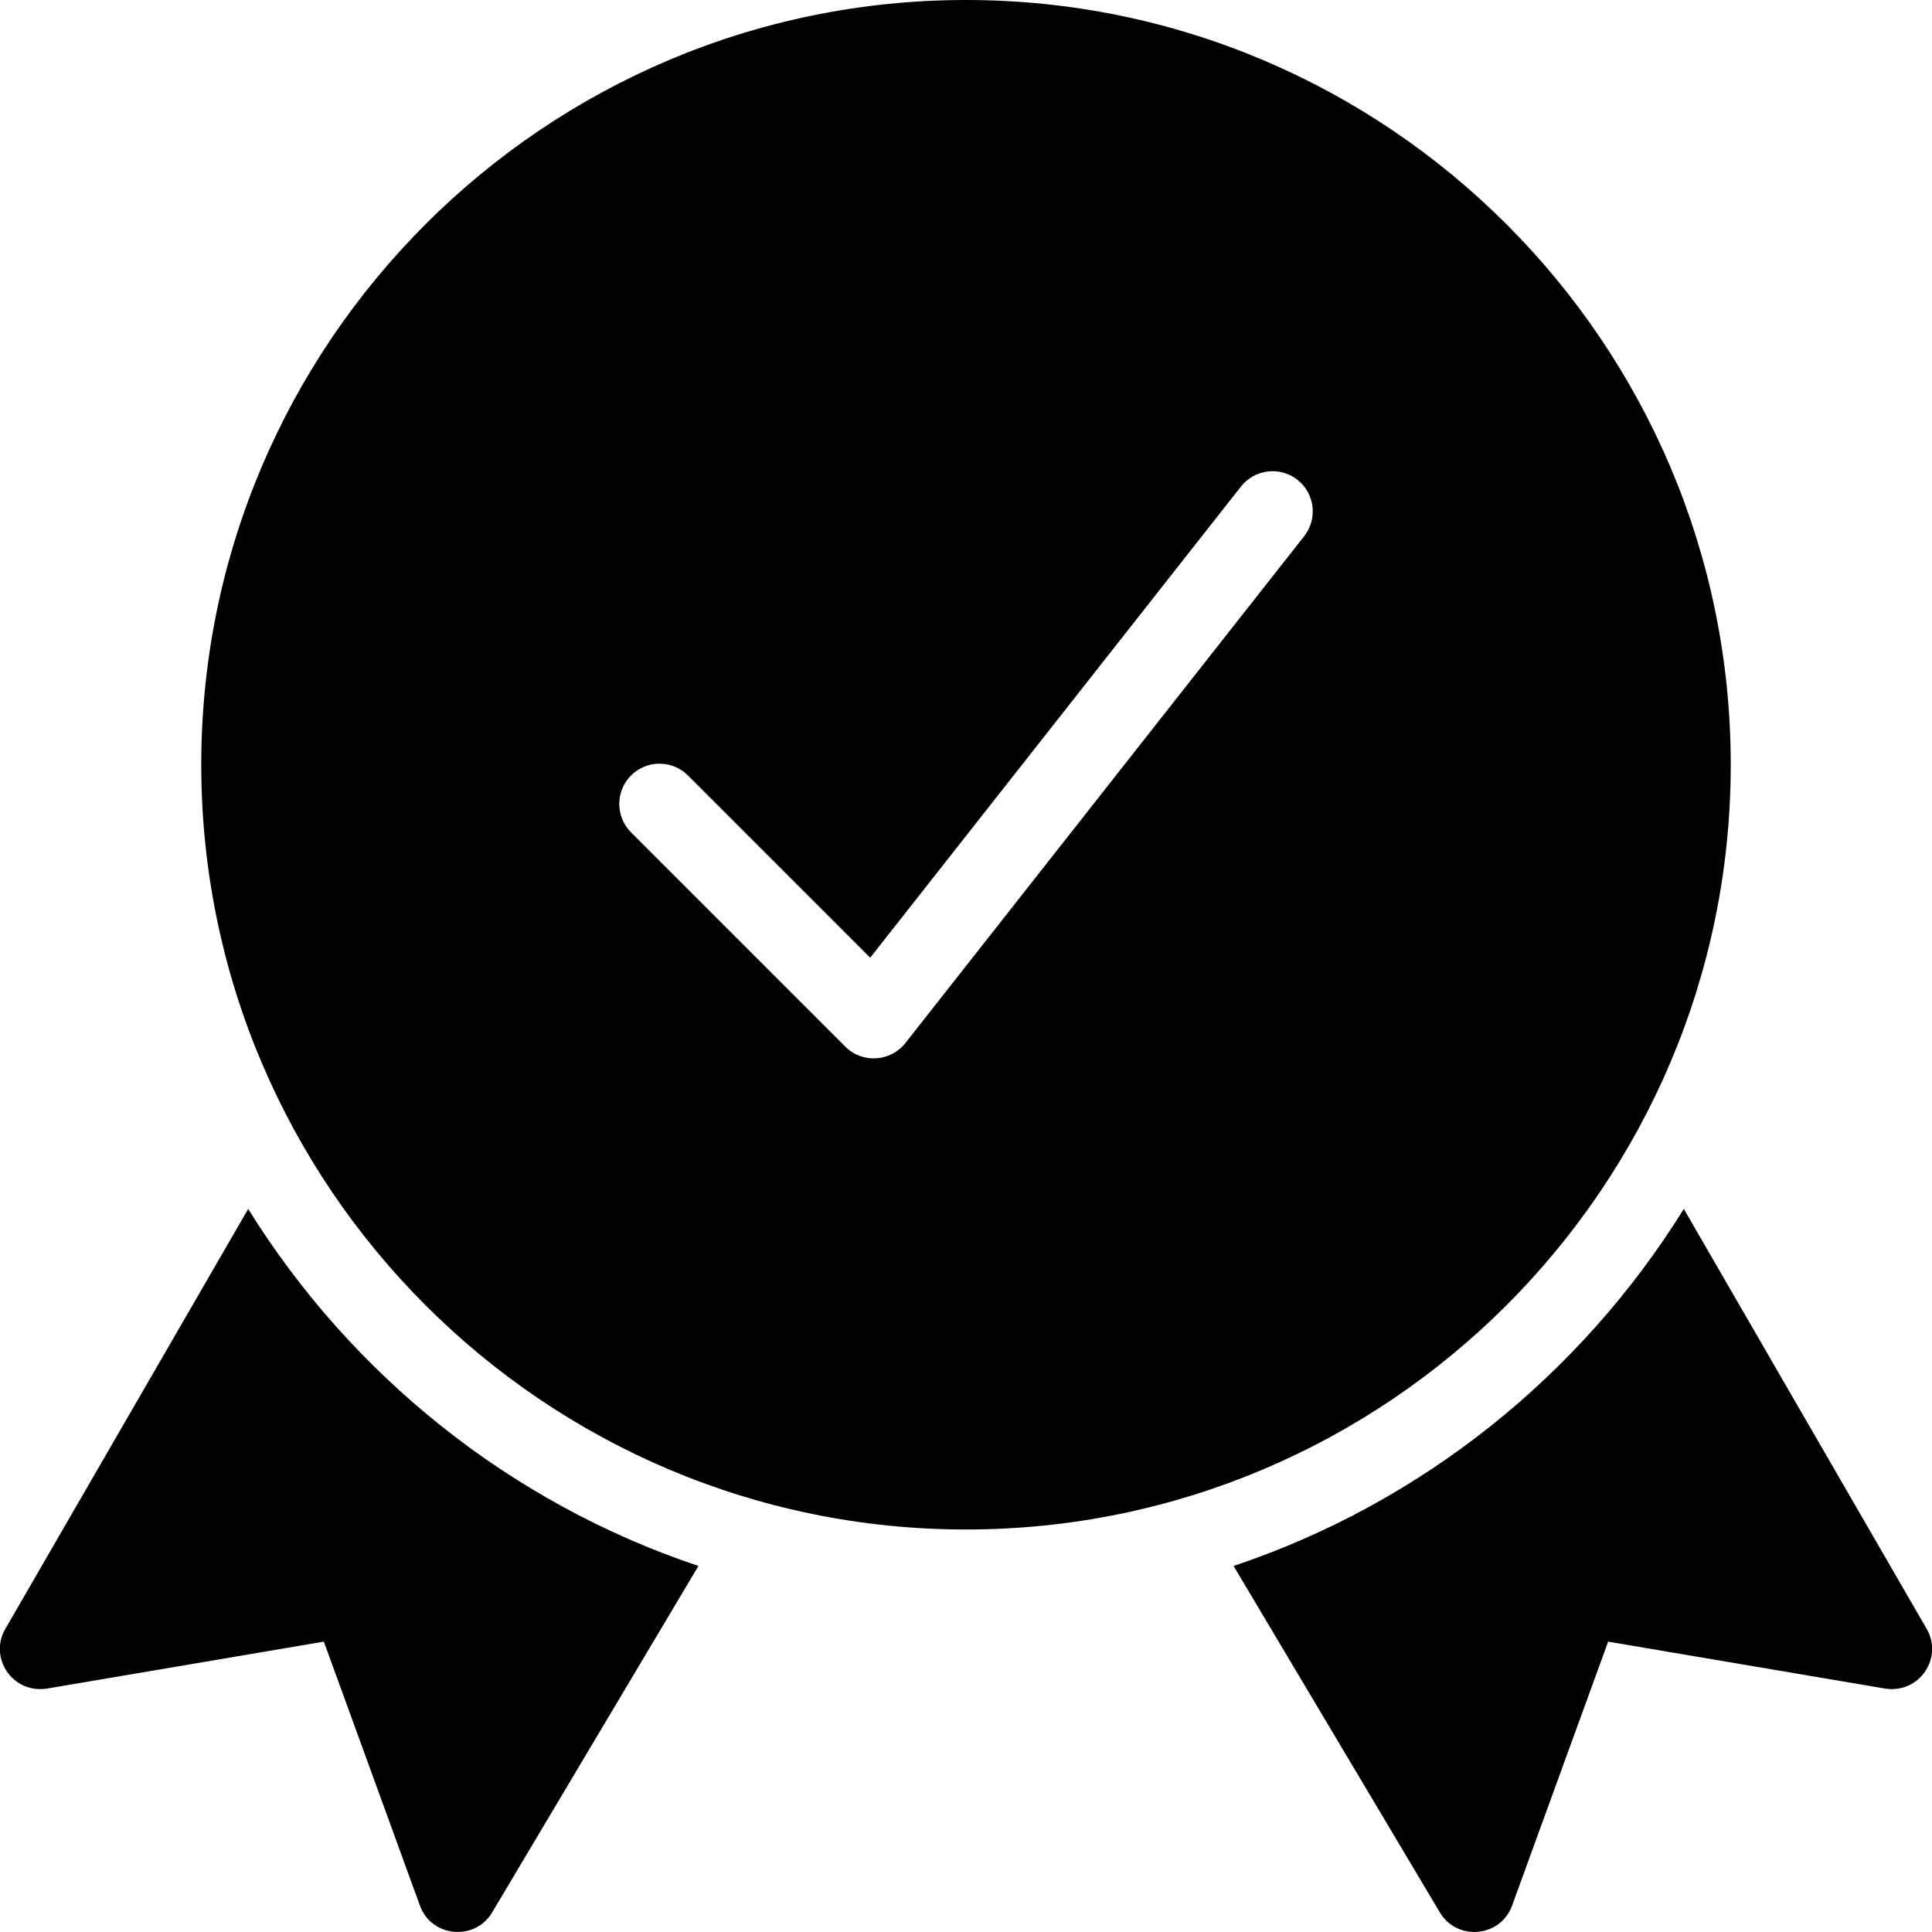 <?xml version="1.0" encoding="utf-8"?>
<!-- Generator: Adobe Illustrator 19.2.1, SVG Export Plug-In . SVG Version: 6.00 Build 0)  -->
<svg version="1.1" xmlns="http://www.w3.org/2000/svg" xmlns:xlink="http://www.w3.org/1999/xlink" x="0px" y="0px" width="24px"
	 height="24px" viewBox="0 0 24 24" enable-background="new 0 0 24 24" xml:space="preserve">
<g id="Filled_Icons_1_">
	<g id="Filled_Icons">
		<g>
			<g>
				<path d="M3.083,15.018l-3.016,5.215c-0.21,0.36,0.089,0.81,0.517,0.743l3.439-0.583l1.193,3.278
					c0.143,0.396,0.684,0.446,0.898,0.085l2.562-4.303C6.335,18.669,4.365,17.081,3.083,15.018z"/>
				<path d="M20.917,15.018l3.016,5.215c0.21,0.36-0.089,0.81-0.517,0.743l-3.439-0.583l-1.193,3.278
					c-0.143,0.396-0.684,0.446-0.898,0.085l-2.562-4.303C17.665,18.669,19.635,17.081,20.917,15.018z"/>
			</g>
			<path d="M12,0C6.762,0,2.5,4.262,2.5,9.5S6.762,19,12,19s9.5-4.262,9.5-9.5S17.238,0,12,0z M16.2,6.662l-4.953,6.295
				c-0.179,0.229-0.53,0.261-0.746,0.045l-2.662-2.662c-0.195-0.195-0.195-0.512,0-0.707c0.195-0.195,0.512-0.195,0.707,0
				l2.264,2.264l4.605-5.852C15.587,5.827,15.9,5.79,16.117,5.96C16.334,6.131,16.371,6.445,16.2,6.662z"/>
		</g>
	</g>
	<g id="New_icons">
	</g>
</g>
<g id="Invisible_Shape">
	<rect fill="none" width="24" height="24"/>
</g>
</svg>

